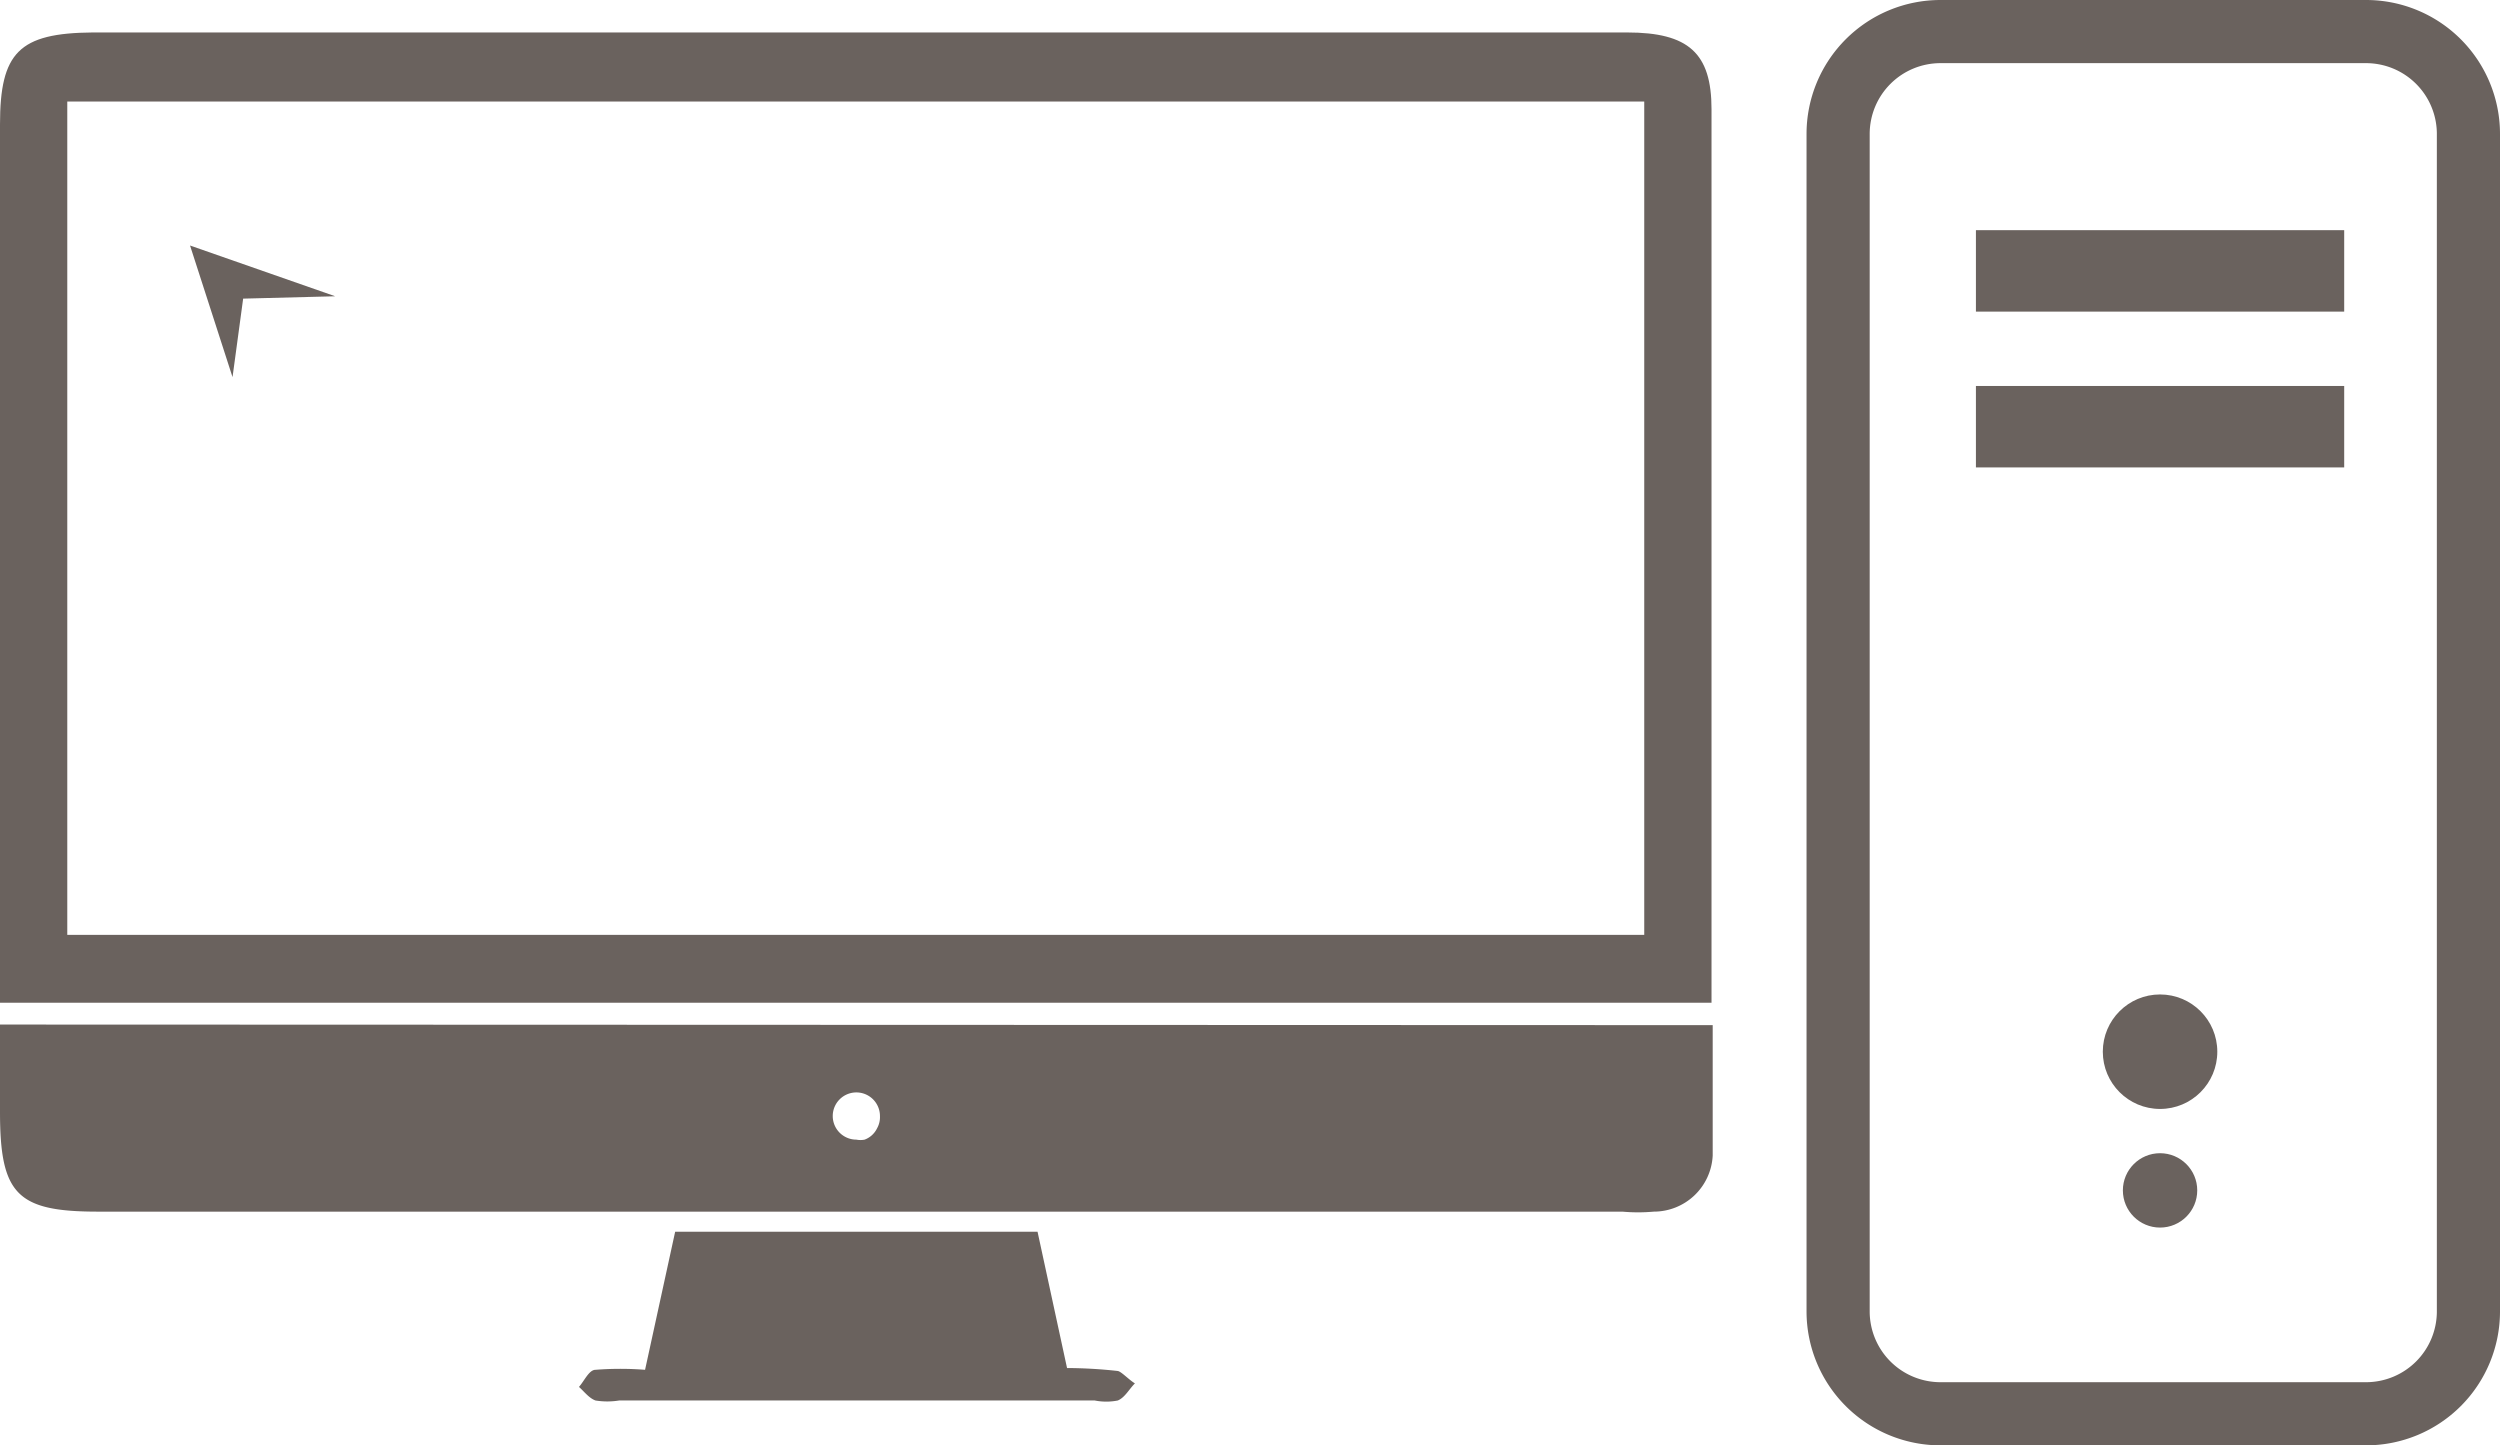 <svg xmlns="http://www.w3.org/2000/svg" viewBox="0 0 42.36 24.49"><defs><style>.cls-1{fill:#6a625e;}</style></defs><title>Asset 15</title><g id="Layer_2" data-name="Layer 2"><g id="graphic_elements" data-name="graphic elements"><g id="Layer_127" data-name="Layer 127"><path class="cls-1" d="M27.57.55h-26C.32.56,0,.89,0,2.11Q0,9.17,0,16.23c0,.24,0,.48,0,.76H29c0-.16,0-.29,0-.42q0-7.36,0-14.72C29,.9,28.61.55,27.57.55Zm.29,15.29H1.14V1.72H27.86Z"/><path class="cls-1" d="M0,17.36v1.48c0,1.4.29,1.69,1.66,1.69H27.49a2.94,2.94,0,0,0,.53,0,1,1,0,0,0,1-.95c0-.72,0-1.45,0-2.21Zm14.86,1.76h0a.38.38,0,0,1-.21.19h0a.36.36,0,0,1-.14,0,.4.4,0,1,1,.4-.4A.39.39,0,0,1,14.86,19.12Z"/><path class="cls-1" d="M18.94,23.23a8.07,8.07,0,0,0-.86-.05l-.5-2.31H11.44l-.51,2.34a5.36,5.36,0,0,0-.84,0c-.11,0-.19.19-.28.29.09.08.17.19.28.23a1.25,1.25,0,0,0,.4,0h8.06a1,1,0,0,0,.39,0c.12-.05.19-.19.29-.29C19.13,23.38,19,23.24,18.94,23.23Z"/><path class="cls-1" d="M40.09,0H32.88a2.27,2.27,0,0,0-2.27,2.27V22.22a2.27,2.27,0,0,0,2.27,2.27h7.21a2.27,2.27,0,0,0,2.27-2.27V2.27A2.27,2.27,0,0,0,40.09,0Zm1.2,22.22a1.2,1.2,0,0,1-1.2,1.2H32.88a1.2,1.2,0,0,1-1.2-1.2V2.27a1.2,1.2,0,0,1,1.2-1.2h7.21a1.2,1.2,0,0,1,1.2,1.2Z"/><rect class="cls-1" x="33.48" y="3.9" width="6.24" height="1.38"/><rect class="cls-1" x="33.48" y="6.54" width="6.24" height="1.38"/><circle class="cls-1" cx="36.6" cy="17.82" r="0.97"/><circle class="cls-1" cx="36.6" cy="20.17" r="0.63"/><polygon class="cls-1" points="4.12 5.06 5.68 5.02 3.22 4.16 3.94 6.39 4.12 5.06"/></g></g></g></svg>